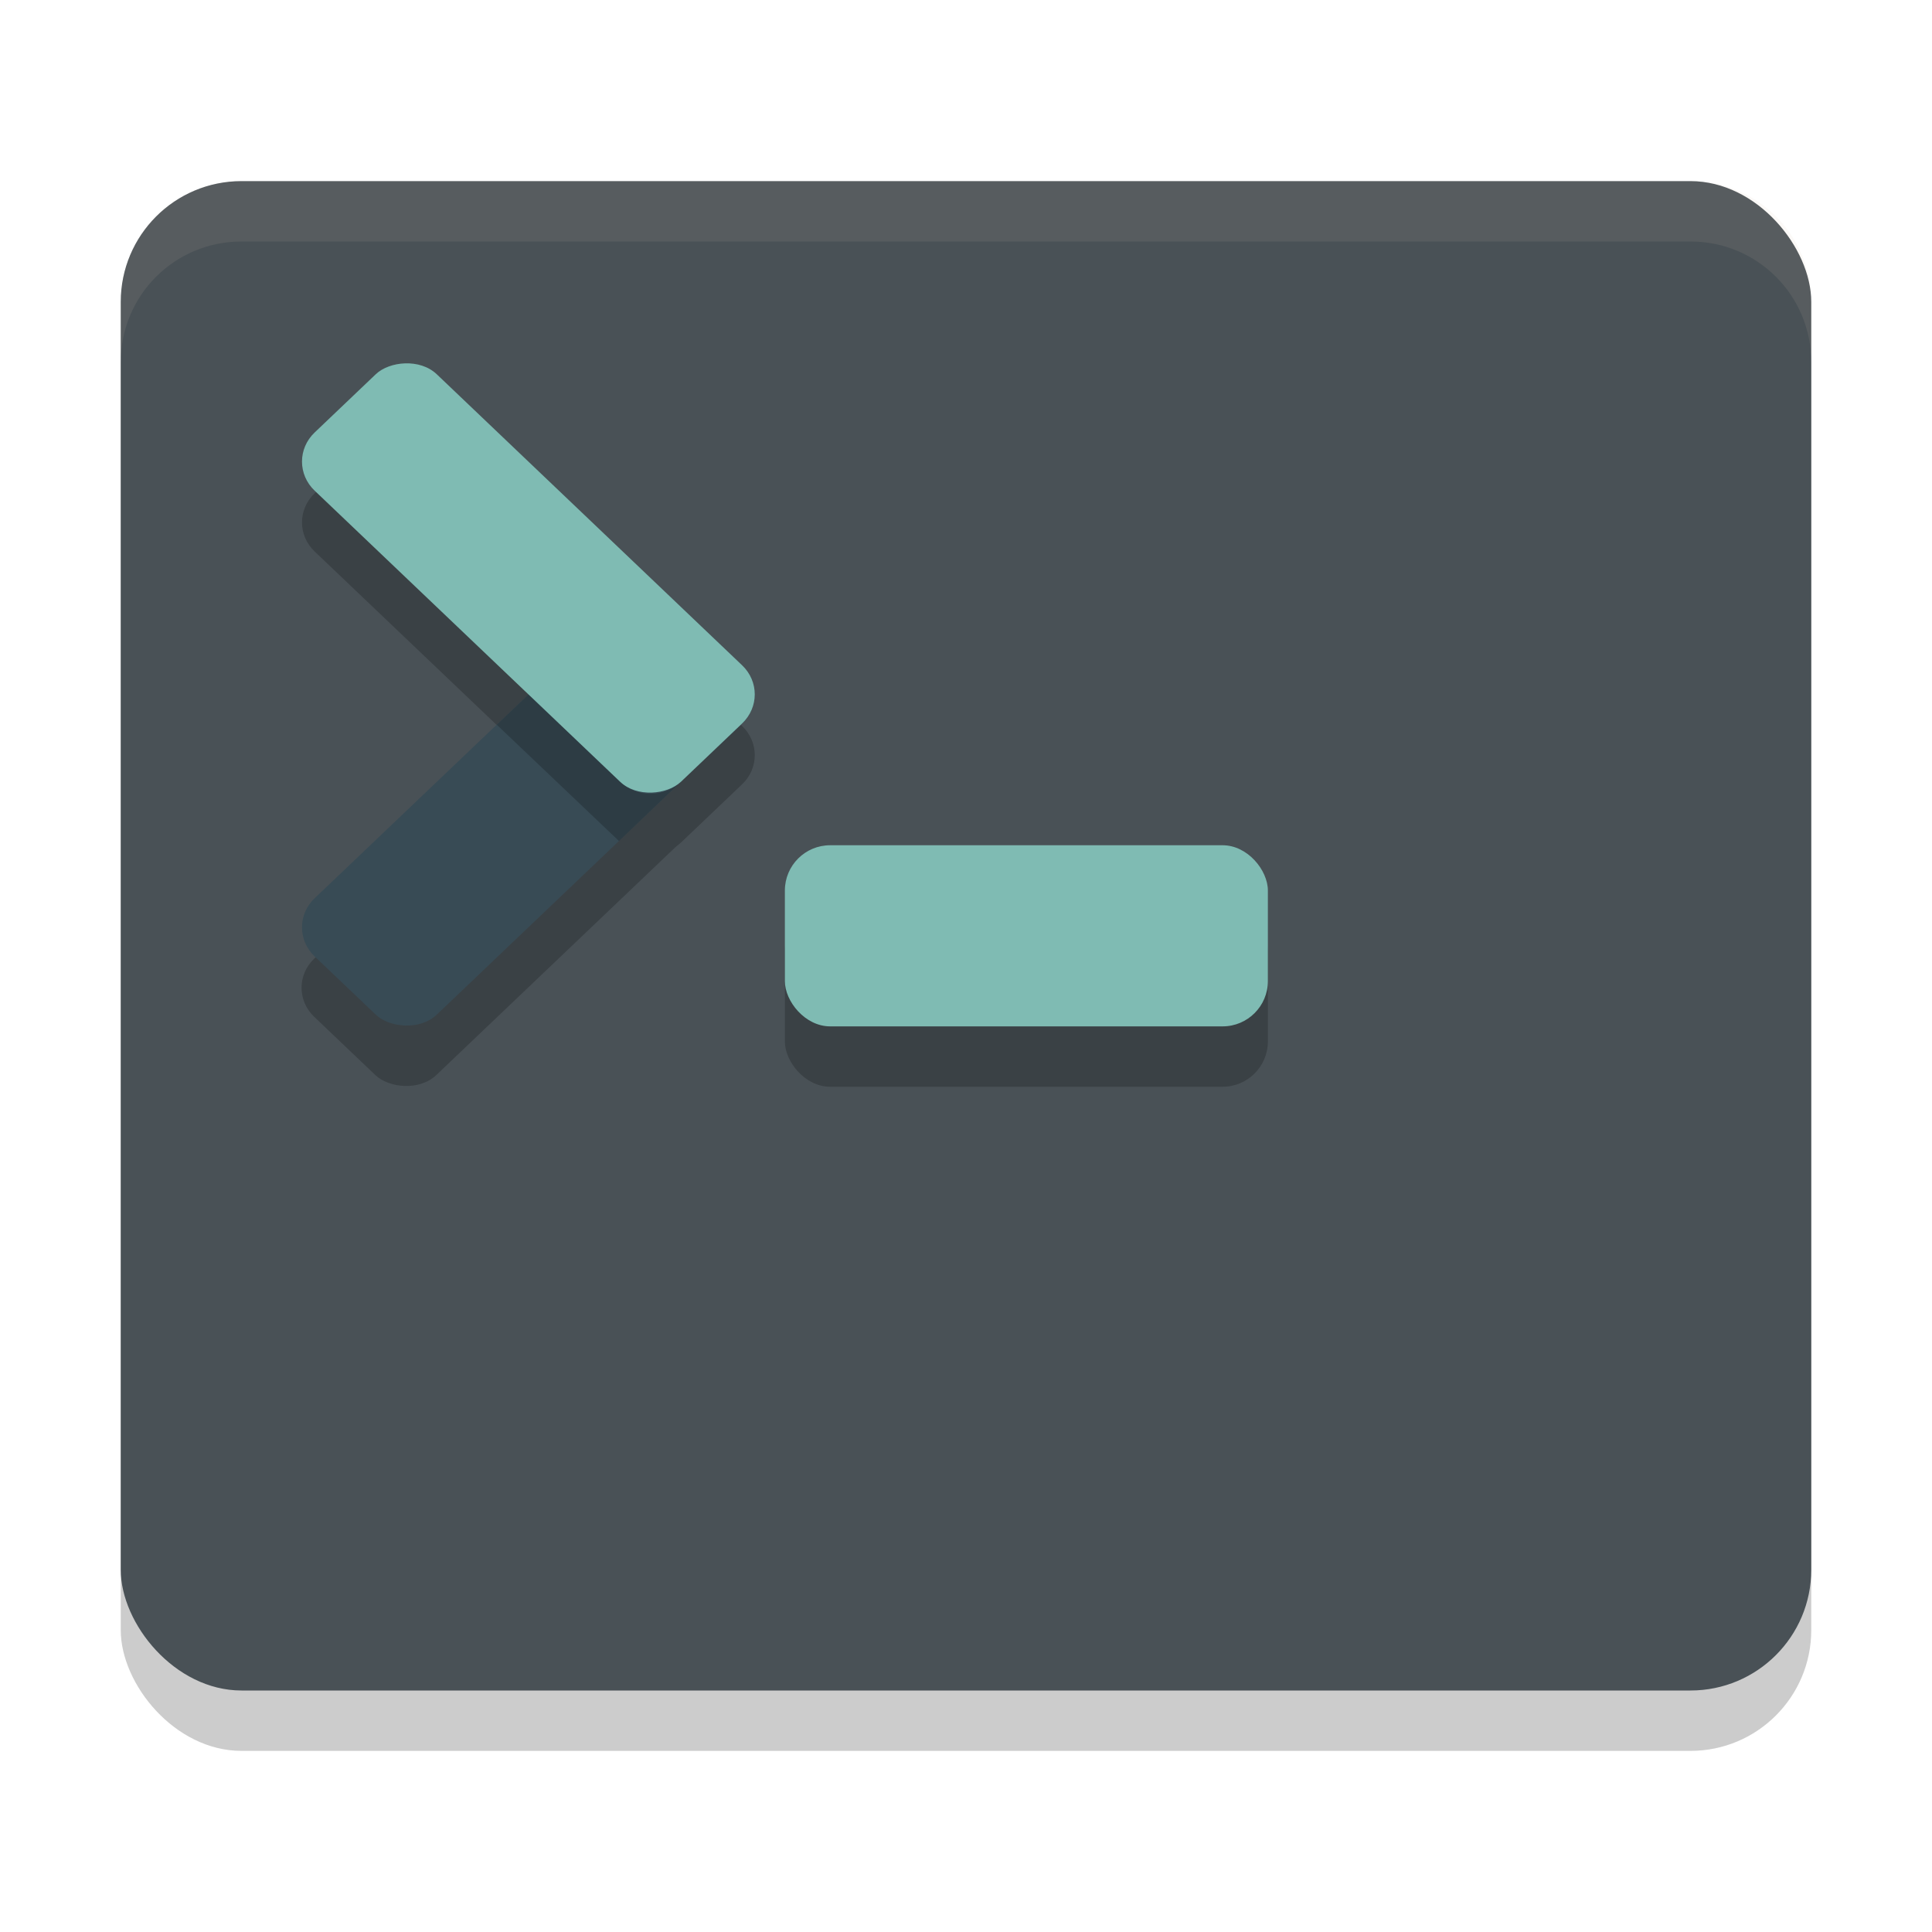 <svg xmlns="http://www.w3.org/2000/svg" width="32" height="32" version="1">
 <rect style="opacity:0.2" width="28" height="25" x="2" y="4" rx="2" ry="2"/>
 <rect style="fill:#495156" width="28" height="25" x="2" y="3" rx="2" ry="2"/>
 <rect style="opacity:0.2" width="8" height="3" x="13" y="15" rx=".75" ry=".75"/>
 <rect style="fill:#7fbbb3" width="8" height="3" x="13" y="14" rx=".75" ry=".75"/>
 <g style="opacity:0.2">
  <rect width="8.382" height="2.794" x="-8.61" y="15.1" rx=".698" ry=".698" transform="matrix(0.724,-0.69,0.724,0.69,0,0)"/>
  <rect width="8.382" height="2.794" x="9.52" y="-3.02" rx=".698" ry=".698" transform="matrix(0.724,0.69,0.724,-0.69,0,0)"/>
 </g>
 <rect style="fill:#384b55" width="8.382" height="2.794" x="-7.88" y="14.38" rx=".698" ry=".698" transform="matrix(0.724,-0.69,0.724,0.69,0,0)"/>
 <rect style="fill:#7fbbb3" width="8.382" height="2.794" x="8.79" y="-2.29" rx=".698" ry=".698" transform="matrix(0.724,0.69,0.724,-0.69,0,0)"/>
 <path style="fill:#d3c6aa;opacity:0.1" d="M 4 3 C 2.892 3 2 3.892 2 5 L 2 6 C 2 4.892 2.892 4 4 4 L 28 4 C 29.108 4 30 4.892 30 6 L 30 5 C 30 3.892 29.108 3 28 3 L 4 3 z"/>
 <path style="opacity:0.2" transform="matrix(0.724,0.69,0.724,-0.69,0,0)" d="M 14.381,-2.29 14.381,-3.016 17.174,-3.014 17.172,-1.593 C 17.172,-1.979 16.861,-2.29 16.474,-2.29 Z"/>
</svg>
